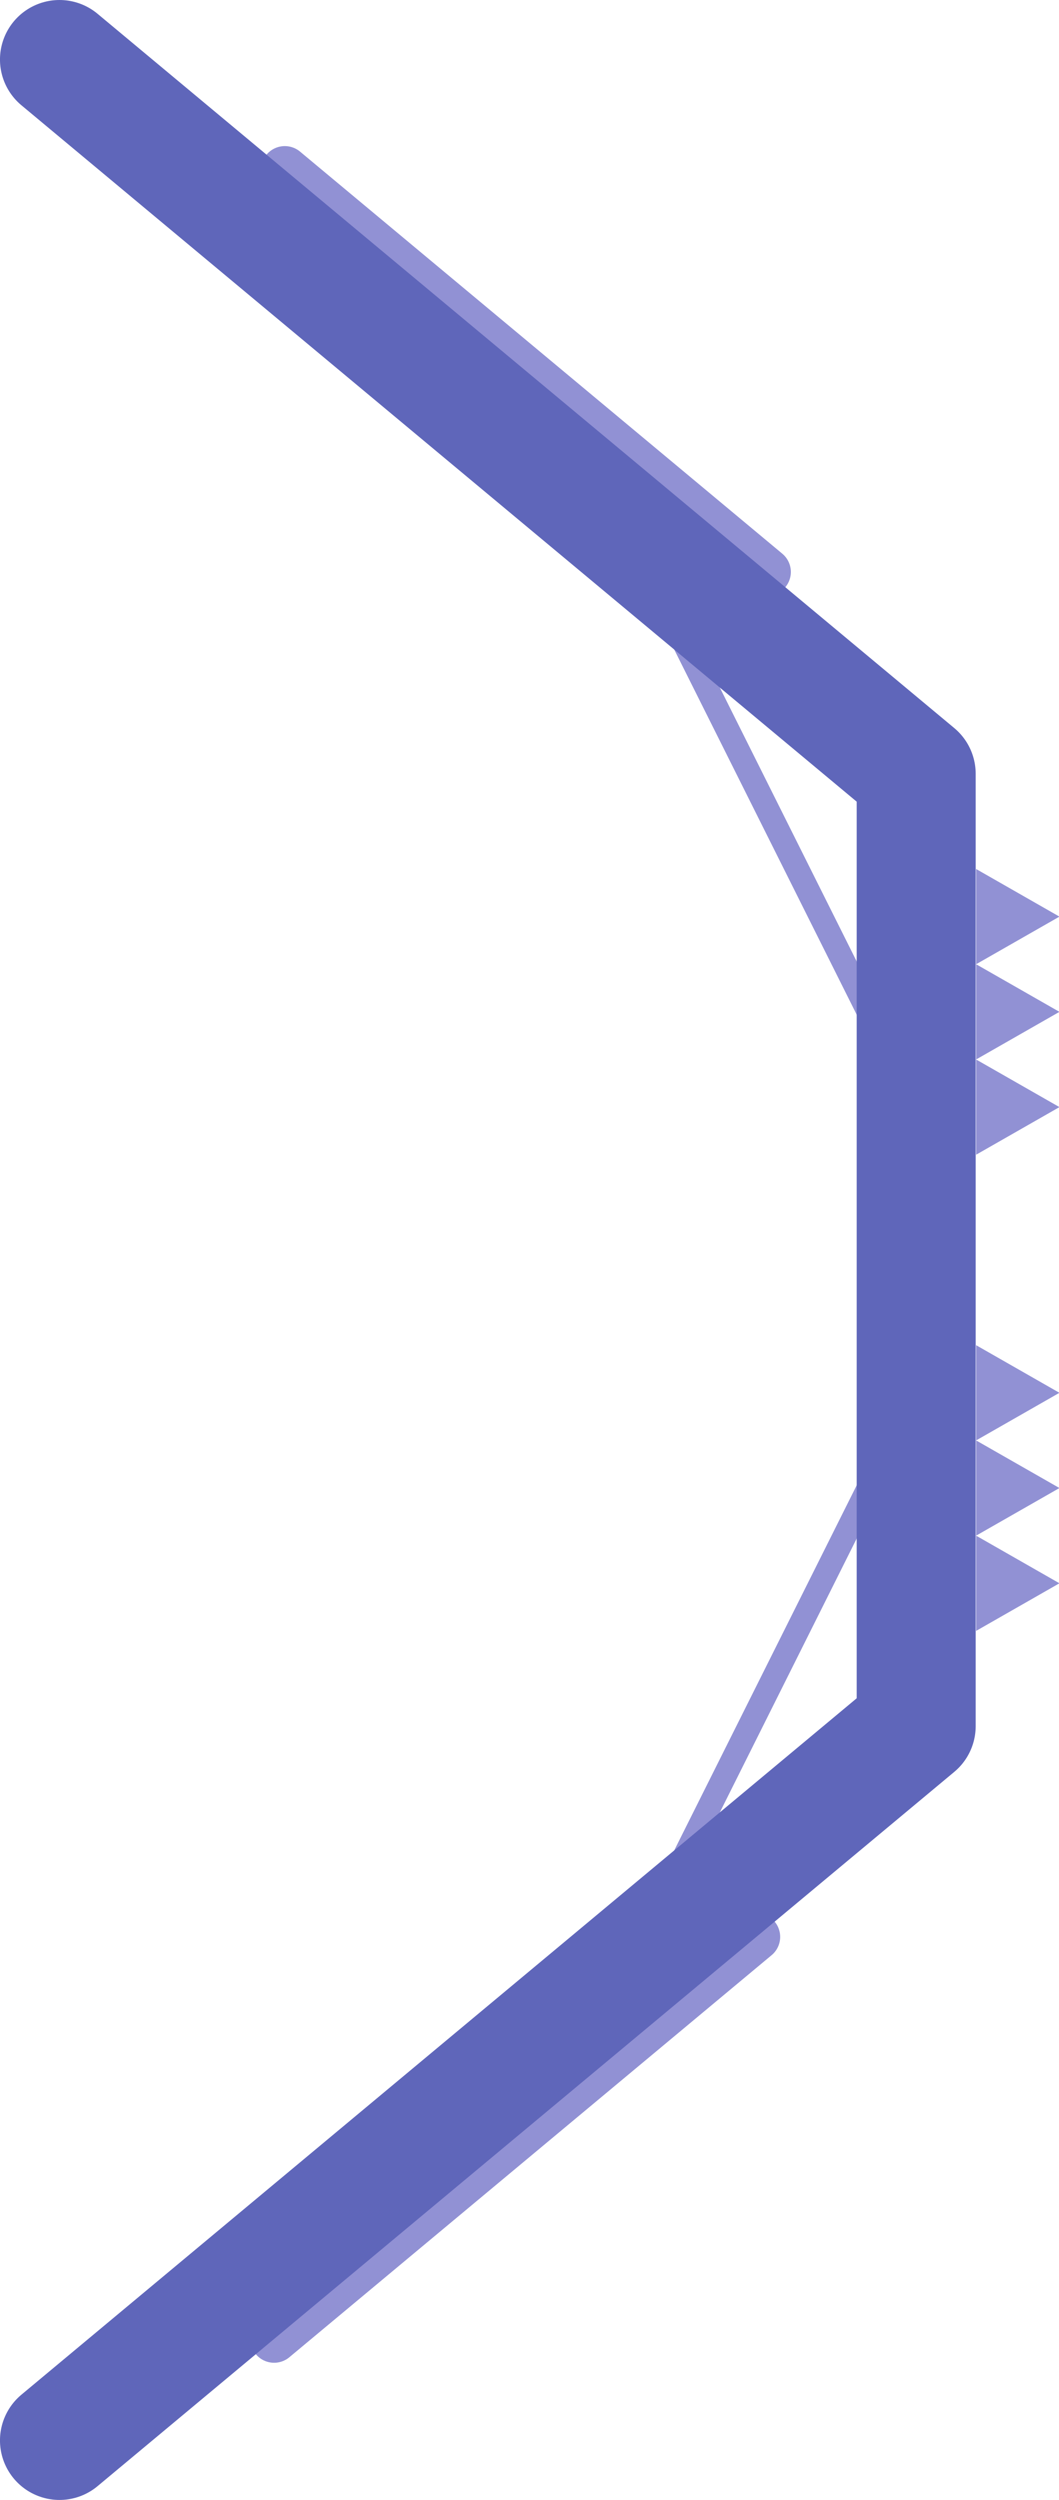 <?xml version="1.0" encoding="UTF-8" standalone="no"?>
<!-- Created with Inkscape (http://www.inkscape.org/) -->

<svg
   width="178"
   height="420"
   viewBox="0 0 52.67 124.278"
   version="1.1"
   id="svg5"
   xmlns="http://www.w3.org/2000/svg"
   xmlns:svg="http://www.w3.org/2000/svg">
  <defs
     id="defs2" />
  <g
     id="layer3"
     transform="translate(-39.651,24.264)">
    <path
       style="fill:#4d4d4d;stroke:#9191d4;stroke-width:2.367;stroke-linecap:round;stroke-dasharray:none;stroke-opacity:1"
       d="M 53.284,92.011 77.27,72.023"
       id="path1-8-7" />
    <path
       style="fill:#4d4d4d;stroke:#9191d4;stroke-width:2.367;stroke-linecap:round;stroke-dasharray:none;stroke-opacity:1"
       d="M 53.816,-15.818 77.801,4.17"
       id="path1-8-7-1" />
    <path
       style="fill:none;fill-opacity:1;stroke:#9191d4;stroke-width:1.184;stroke-linecap:round;stroke-opacity:1"
       d="M 71.016,2.367 85.219,30.774"
       id="path3" />
    <path
       style="fill:none;fill-opacity:1;stroke:#9191d4;stroke-width:1.184;stroke-linecap:round;stroke-opacity:1"
       d="M 71.016,73.383 85.219,44.977"
       id="path3-0" />
    <path
       style="fill:none;fill-opacity:1;stroke:#5f66ba;stroke-width:5.918;stroke-linecap:round;stroke-linejoin:round;stroke-dasharray:none;stroke-opacity:1"
       d="m 42.609,-21.305 42.609,35.508 v 47.344 l -42.609,35.508"
       id="path4" />
    <path
       style="fill:#9191d4;fill-opacity:1;stroke:none;stroke-width:2.909;stroke-linecap:round;stroke-dasharray:none;stroke-opacity:1"
       id="path3-5-76-2-6-8"
       d="m 88.139,26.039 -4.38,2.529 v -5.058 z"
       transform="matrix(0.946,0,0,0.936,8.963,30.072)" />
    <path
       style="fill:#9191d4;fill-opacity:1;stroke:none;stroke-width:2.909;stroke-linecap:round;stroke-dasharray:none;stroke-opacity:1"
       id="path3-5-76-2-6-8-5-1"
       d="m 88.139,26.039 -4.38,2.529 v -5.058 z"
       transform="matrix(0.946,0,0,0.936,8.963,25.337)" />
    <path
       style="fill:#9191d4;fill-opacity:1;stroke:none;stroke-width:2.909;stroke-linecap:round;stroke-dasharray:none;stroke-opacity:1"
       id="path3-5-76-2-6-8-23"
       d="m 88.139,26.039 -4.38,2.529 v -5.058 z"
       transform="matrix(0.946,0,0,0.936,8.963,20.603)" />
    <path
       style="fill:#9191d4;fill-opacity:1;stroke:none;stroke-width:2.909;stroke-linecap:round;stroke-dasharray:none;stroke-opacity:1"
       id="path3-5-76-2-6-8-4"
       d="m 88.139,26.039 -4.38,2.529 v -5.058 z"
       transform="matrix(0.946,0,0,0.936,8.963,6.4)" />
    <path
       style="fill:#9191d4;fill-opacity:1;stroke:none;stroke-width:2.909;stroke-linecap:round;stroke-dasharray:none;stroke-opacity:1"
       id="path3-5-76-2-6-8-5-1-1"
       d="m 88.139,26.039 -4.38,2.529 v -5.058 z"
       transform="matrix(0.946,0,0,0.936,8.963,1.665)" />
    <path
       style="fill:#9191d4;fill-opacity:1;stroke:none;stroke-width:2.909;stroke-linecap:round;stroke-dasharray:none;stroke-opacity:1"
       id="path3-5-76-2-6-8-23-1"
       d="m 88.139,26.039 -4.38,2.529 v -5.058 z"
       transform="matrix(0.946,0,0,0.936,8.963,-3.069)" />
  </g>
</svg>
